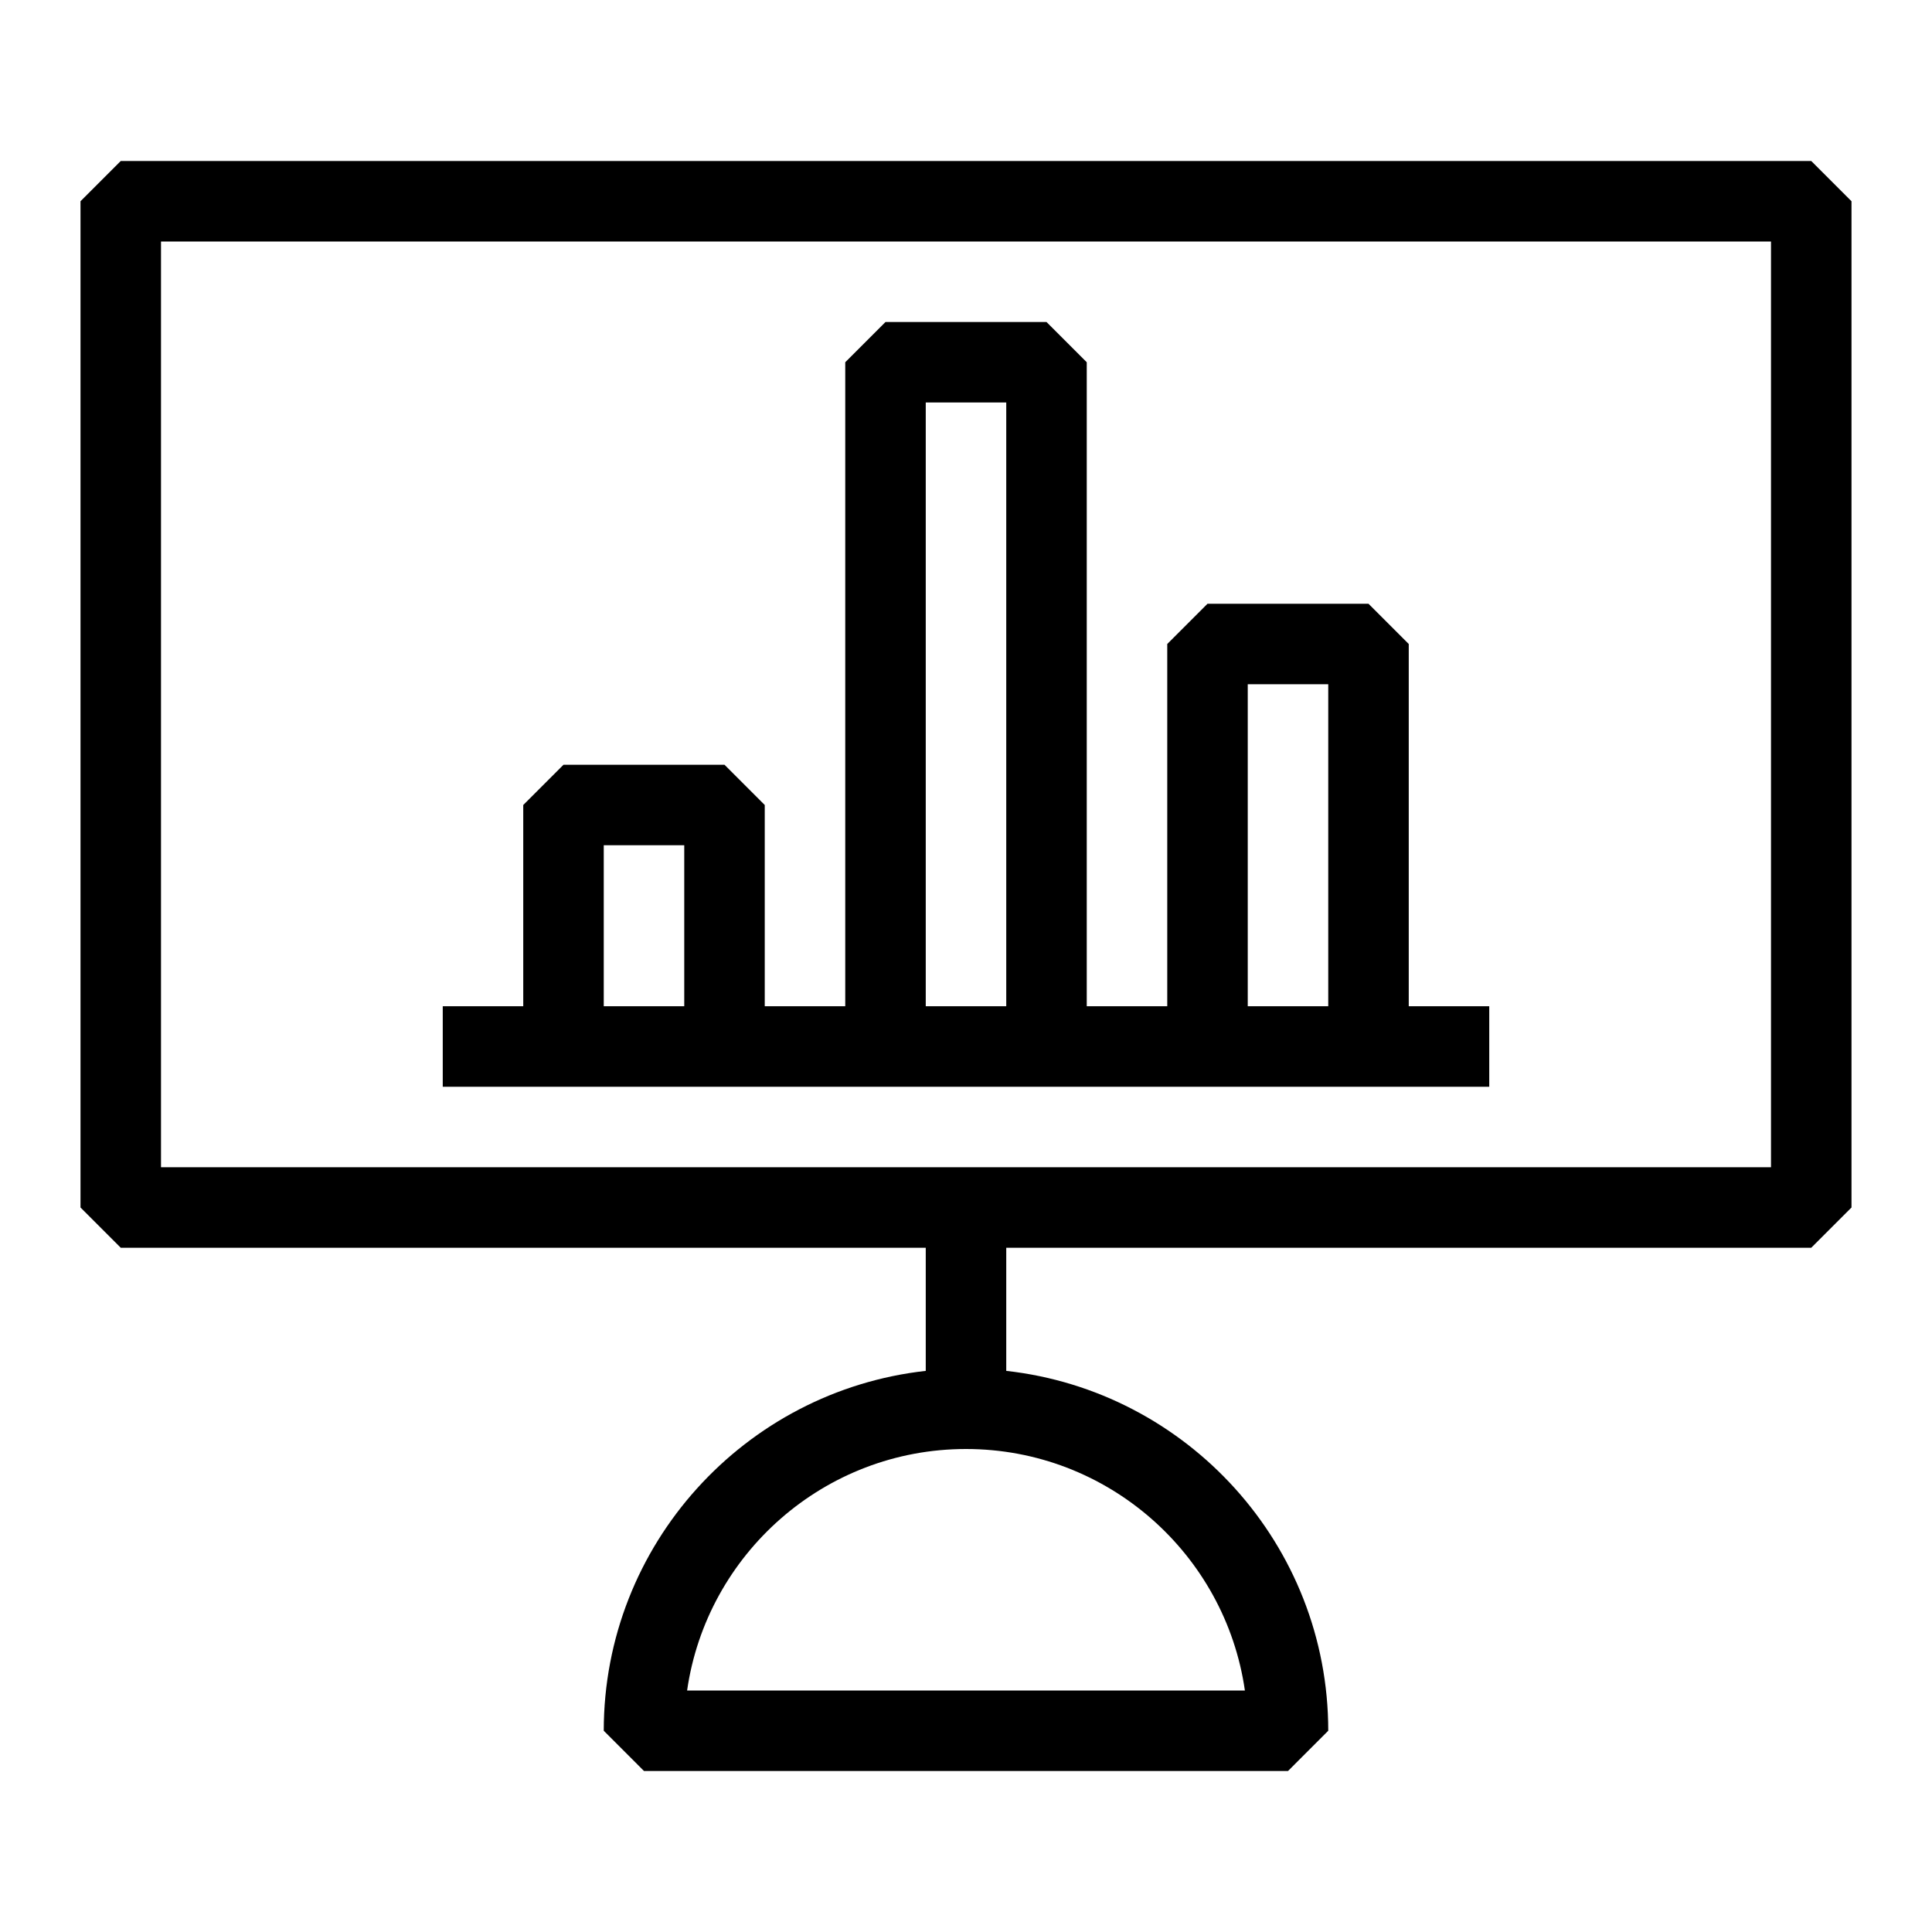 <svg width="48" height="48" xmlns="http://www.w3.org/2000/svg" xmlns:xlink="http://www.w3.org/1999/xlink" xml:space="preserve" overflow="hidden"><defs><clipPath id="clip0"><rect x="69" y="528" width="48" height="48"/></clipPath></defs><g clip-path="url(#clip0)" transform="translate(-69 -528)"><path d="M114 532 72 532 71 533 71 558 72 559 92 559 92 562.059C87.507 562.558 84 566.375 84 571L85 572 101 572 102 571C102 566.375 98.493 562.558 94 562.059L94 559 114 559 115 558 115 533 114 532ZM99.929 570 86.071 570C86.558 566.612 89.479 564 93 564 96.521 564 99.442 566.612 99.929 570ZM113 557 73 557 73 534 113 534 113 557Z"/><path d="M106 553 104 553 104 544 103 543 99 543 98 544 98 553 96 553 96 537 95 536 91 536 90 537 90 553 88 553 88 548 87 547 83 547 82 548 82 553 80 553 80 555 106 555 106 553ZM100 545 102 545 102 553 100 553 100 545ZM92 538 94 538 94 553 92 553 92 538ZM84 549 86 549 86 553 84 553 84 549Z"/></g></svg>